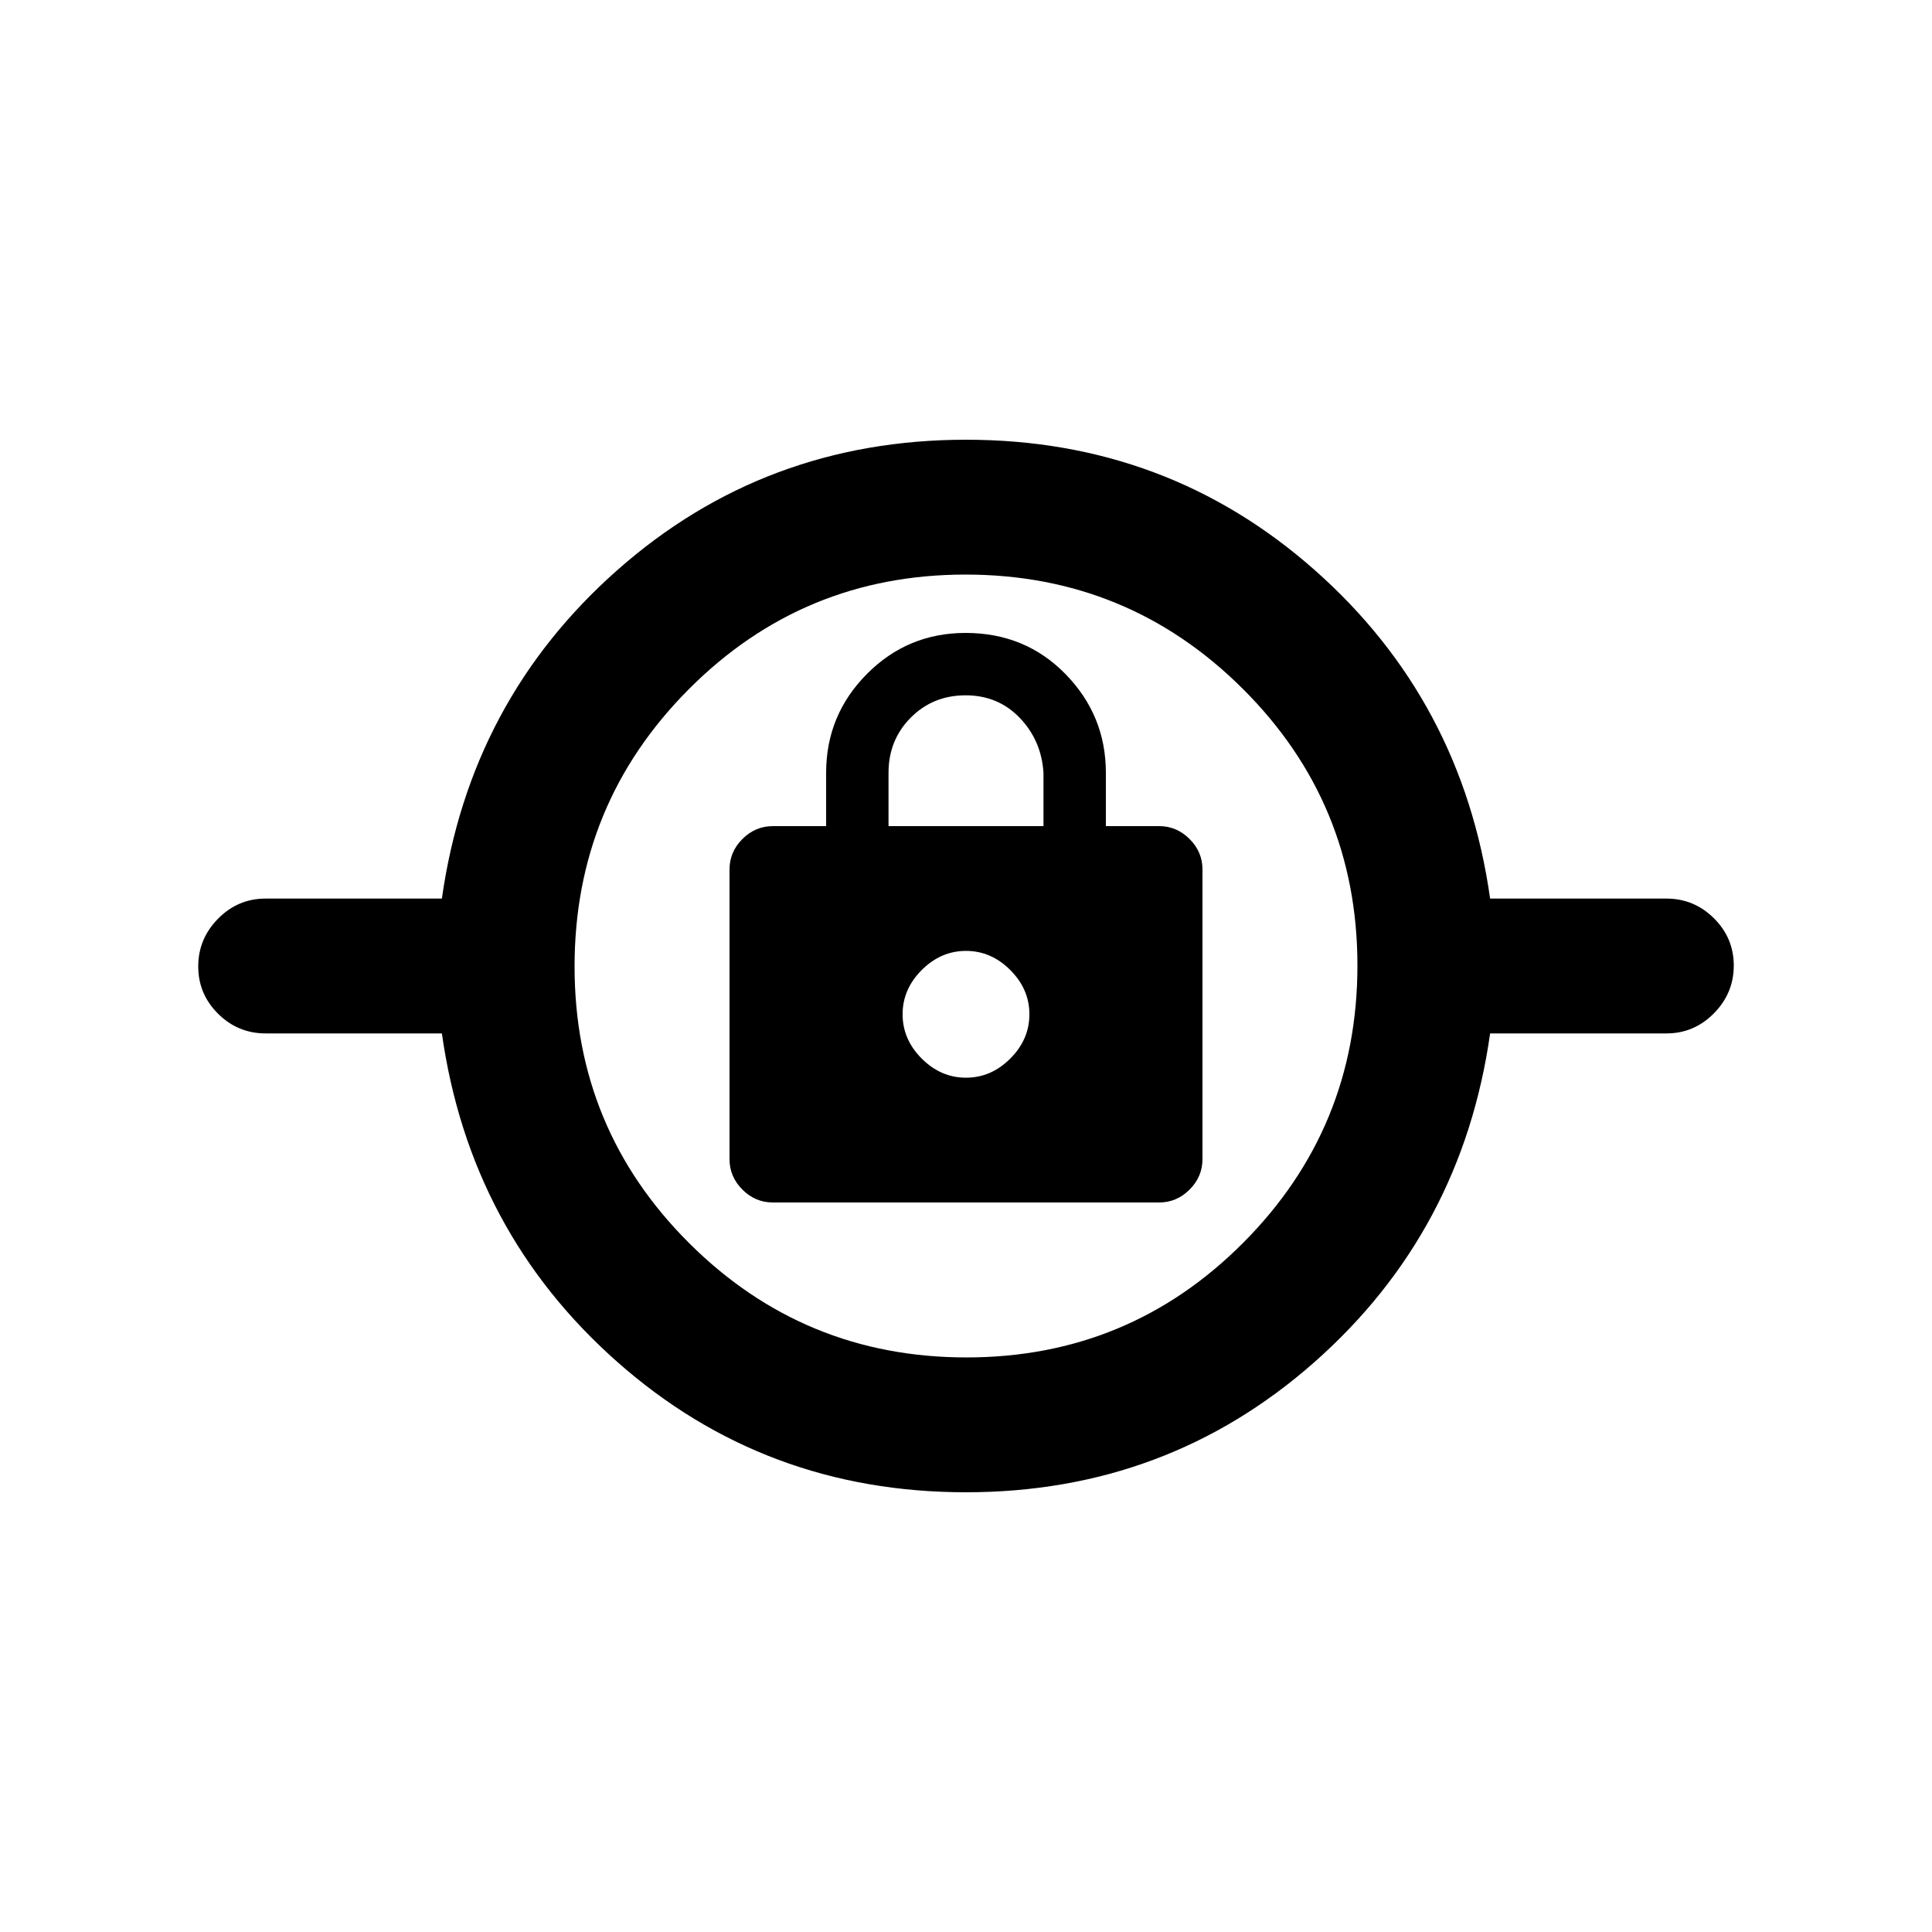 <svg xmlns="http://www.w3.org/2000/svg" height="20" viewBox="0 -960 960 960" width="20"><path d="M479.97-218.5q-99.97 0-173.22-64.75T219.57-446.5H132q-13.8 0-23.65-9.79-9.85-9.79-9.85-23.5t9.85-23.71q9.85-10 23.65-10h87.57q13.93-98.5 87.21-163.25 73.29-64.75 173.25-64.75 99.97 0 173.22 64.75t87.18 163.25H828q13.8 0 23.65 9.79 9.85 9.79 9.85 23.5t-9.85 23.71q-9.85 10-23.65 10h-87.57Q726.5-348 653.22-283.25q-73.29 64.75-173.25 64.75Zm.26-67q80.77 0 137.52-56.98 56.75-56.97 56.75-137.75 0-80.77-56.98-137.52-56.97-56.75-137.75-56.75-80.77 0-137.52 56.98-56.75 56.97-56.75 137.75 0 80.77 56.98 137.52 56.97 56.75 137.75 56.75Zm-96.23-77h192q8.7 0 15.1-6.4t6.4-15.1v-144q0-8.7-6.4-15.1t-15.1-6.4h-26.5V-576q0-28.5-20.01-49t-49.7-20.5q-28.79 0-49.04 20.4T410.5-576v26.5H384q-8.7 0-15.1 6.4t-6.4 15.1v144q0 8.7 6.4 15.1t15.1 6.4Zm96-62q-12.5 0-22-9.5t-9.5-22q0-12.5 9.5-22t22-9.5q12.5 0 22 9.5t9.5 22q0 12.5-9.5 22t-22 9.5Zm-38.5-125V-576q0-16.3 11.04-27.4 11.04-11.1 27.25-11.1t26.96 11.25Q517.5-592 518.5-576v26.5h-77ZM480-427Z"/></svg>